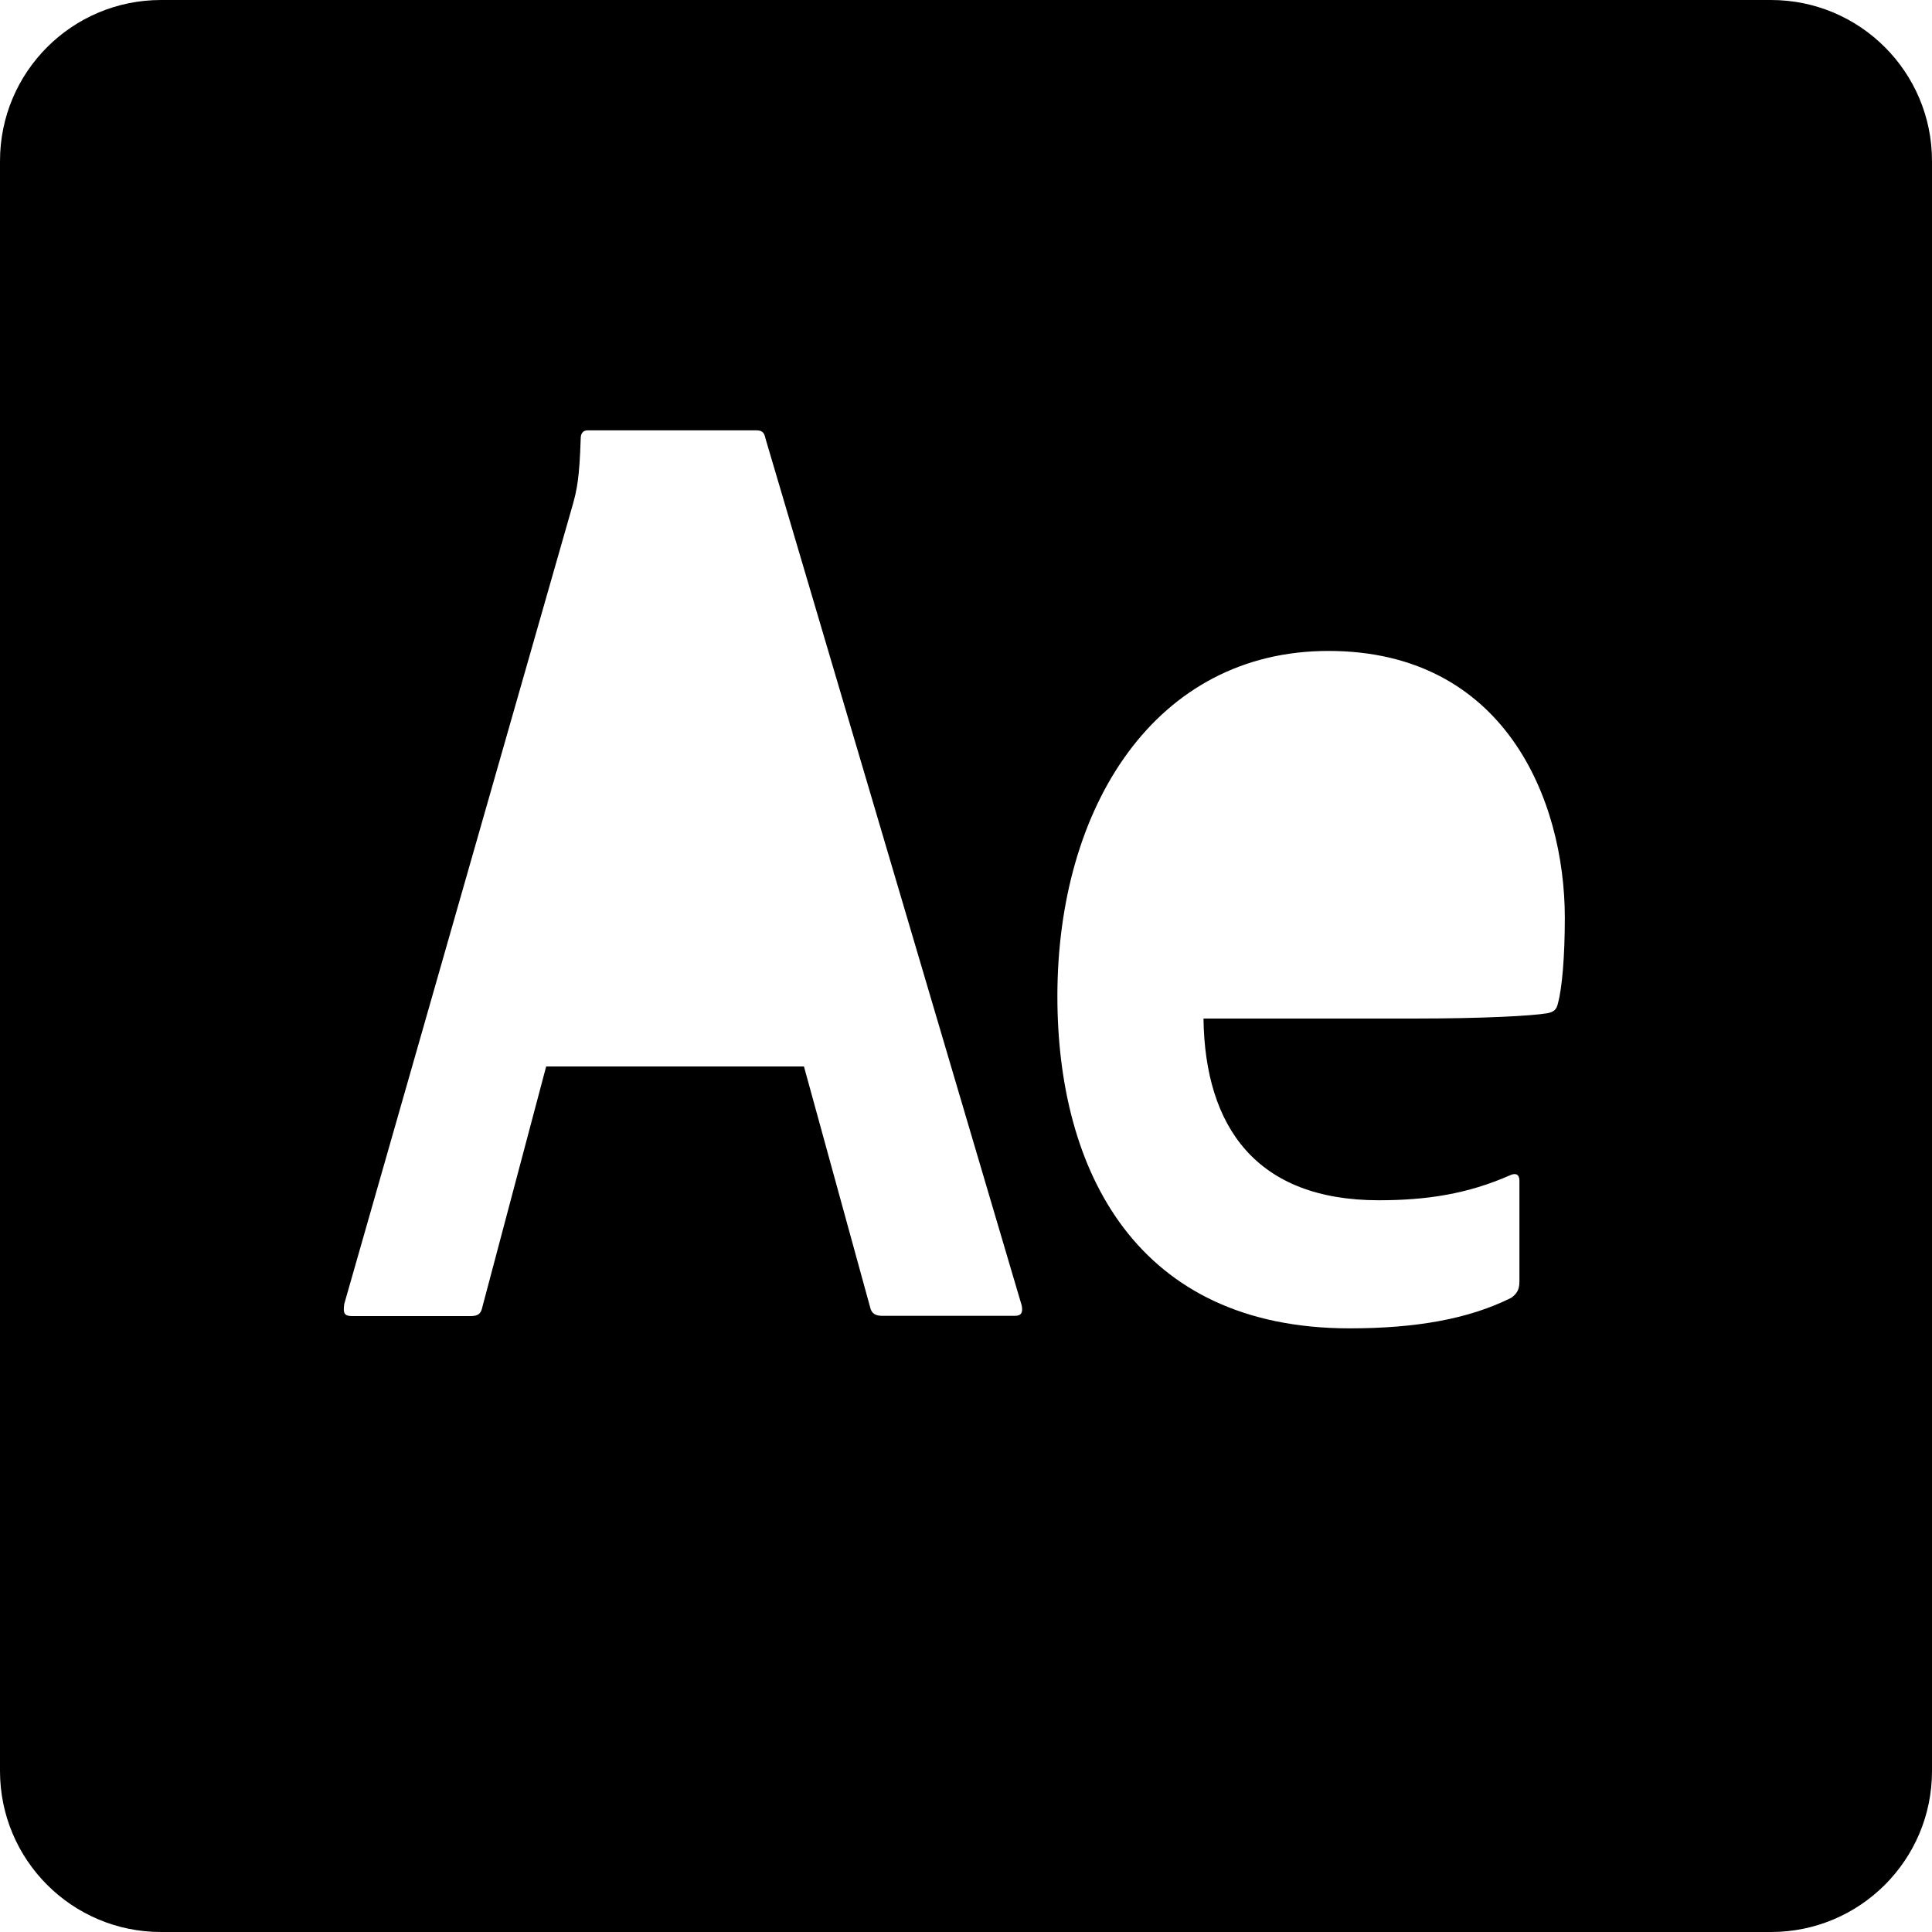 <svg width="40" height="40" viewBox="0 0 40 40" fill="none" xmlns="http://www.w3.org/2000/svg">
<path d="M0 3.333V36.667C0 38.508 1.492 40 3.333 40H36.667C38.508 40 40 38.508 40 36.667V3.333C40 1.492 38.508 0 36.667 0H3.333C1.492 0 0 1.492 0 3.333ZM21.015 27.243H18.265C18.128 27.243 18.048 27.193 18.02 27.083L16.645 22.08H11.312L11.307 22.083L9.987 27.06C9.958 27.198 9.903 27.248 9.74 27.248H7.293C7.127 27.248 7.1 27.19 7.127 26.998L11.86 10.443C11.943 10.143 11.997 9.902 12.023 9.077C12.023 8.967 12.078 8.91 12.162 8.91H15.655C15.765 8.91 15.822 8.94 15.848 9.077L21.153 27.027C21.18 27.163 21.153 27.243 21.015 27.243ZM32.257 20.767C32.228 20.903 32.173 20.95 32.037 20.978C31.707 21.033 30.717 21.088 29.258 21.088H24.917C24.947 23.34 26.018 24.85 28.547 24.85C29.537 24.85 30.385 24.72 31.263 24.333C31.375 24.28 31.458 24.308 31.458 24.445V26.535C31.458 26.702 31.403 26.785 31.292 26.868C30.413 27.308 29.318 27.502 27.942 27.502C23.542 27.502 21.892 24.257 21.892 20.627C21.892 16.693 23.928 13.477 27.503 13.477C31.133 13.477 32.398 16.532 32.398 19.005C32.398 19.805 32.34 20.465 32.257 20.767Z" fill="black"/>
</svg>
